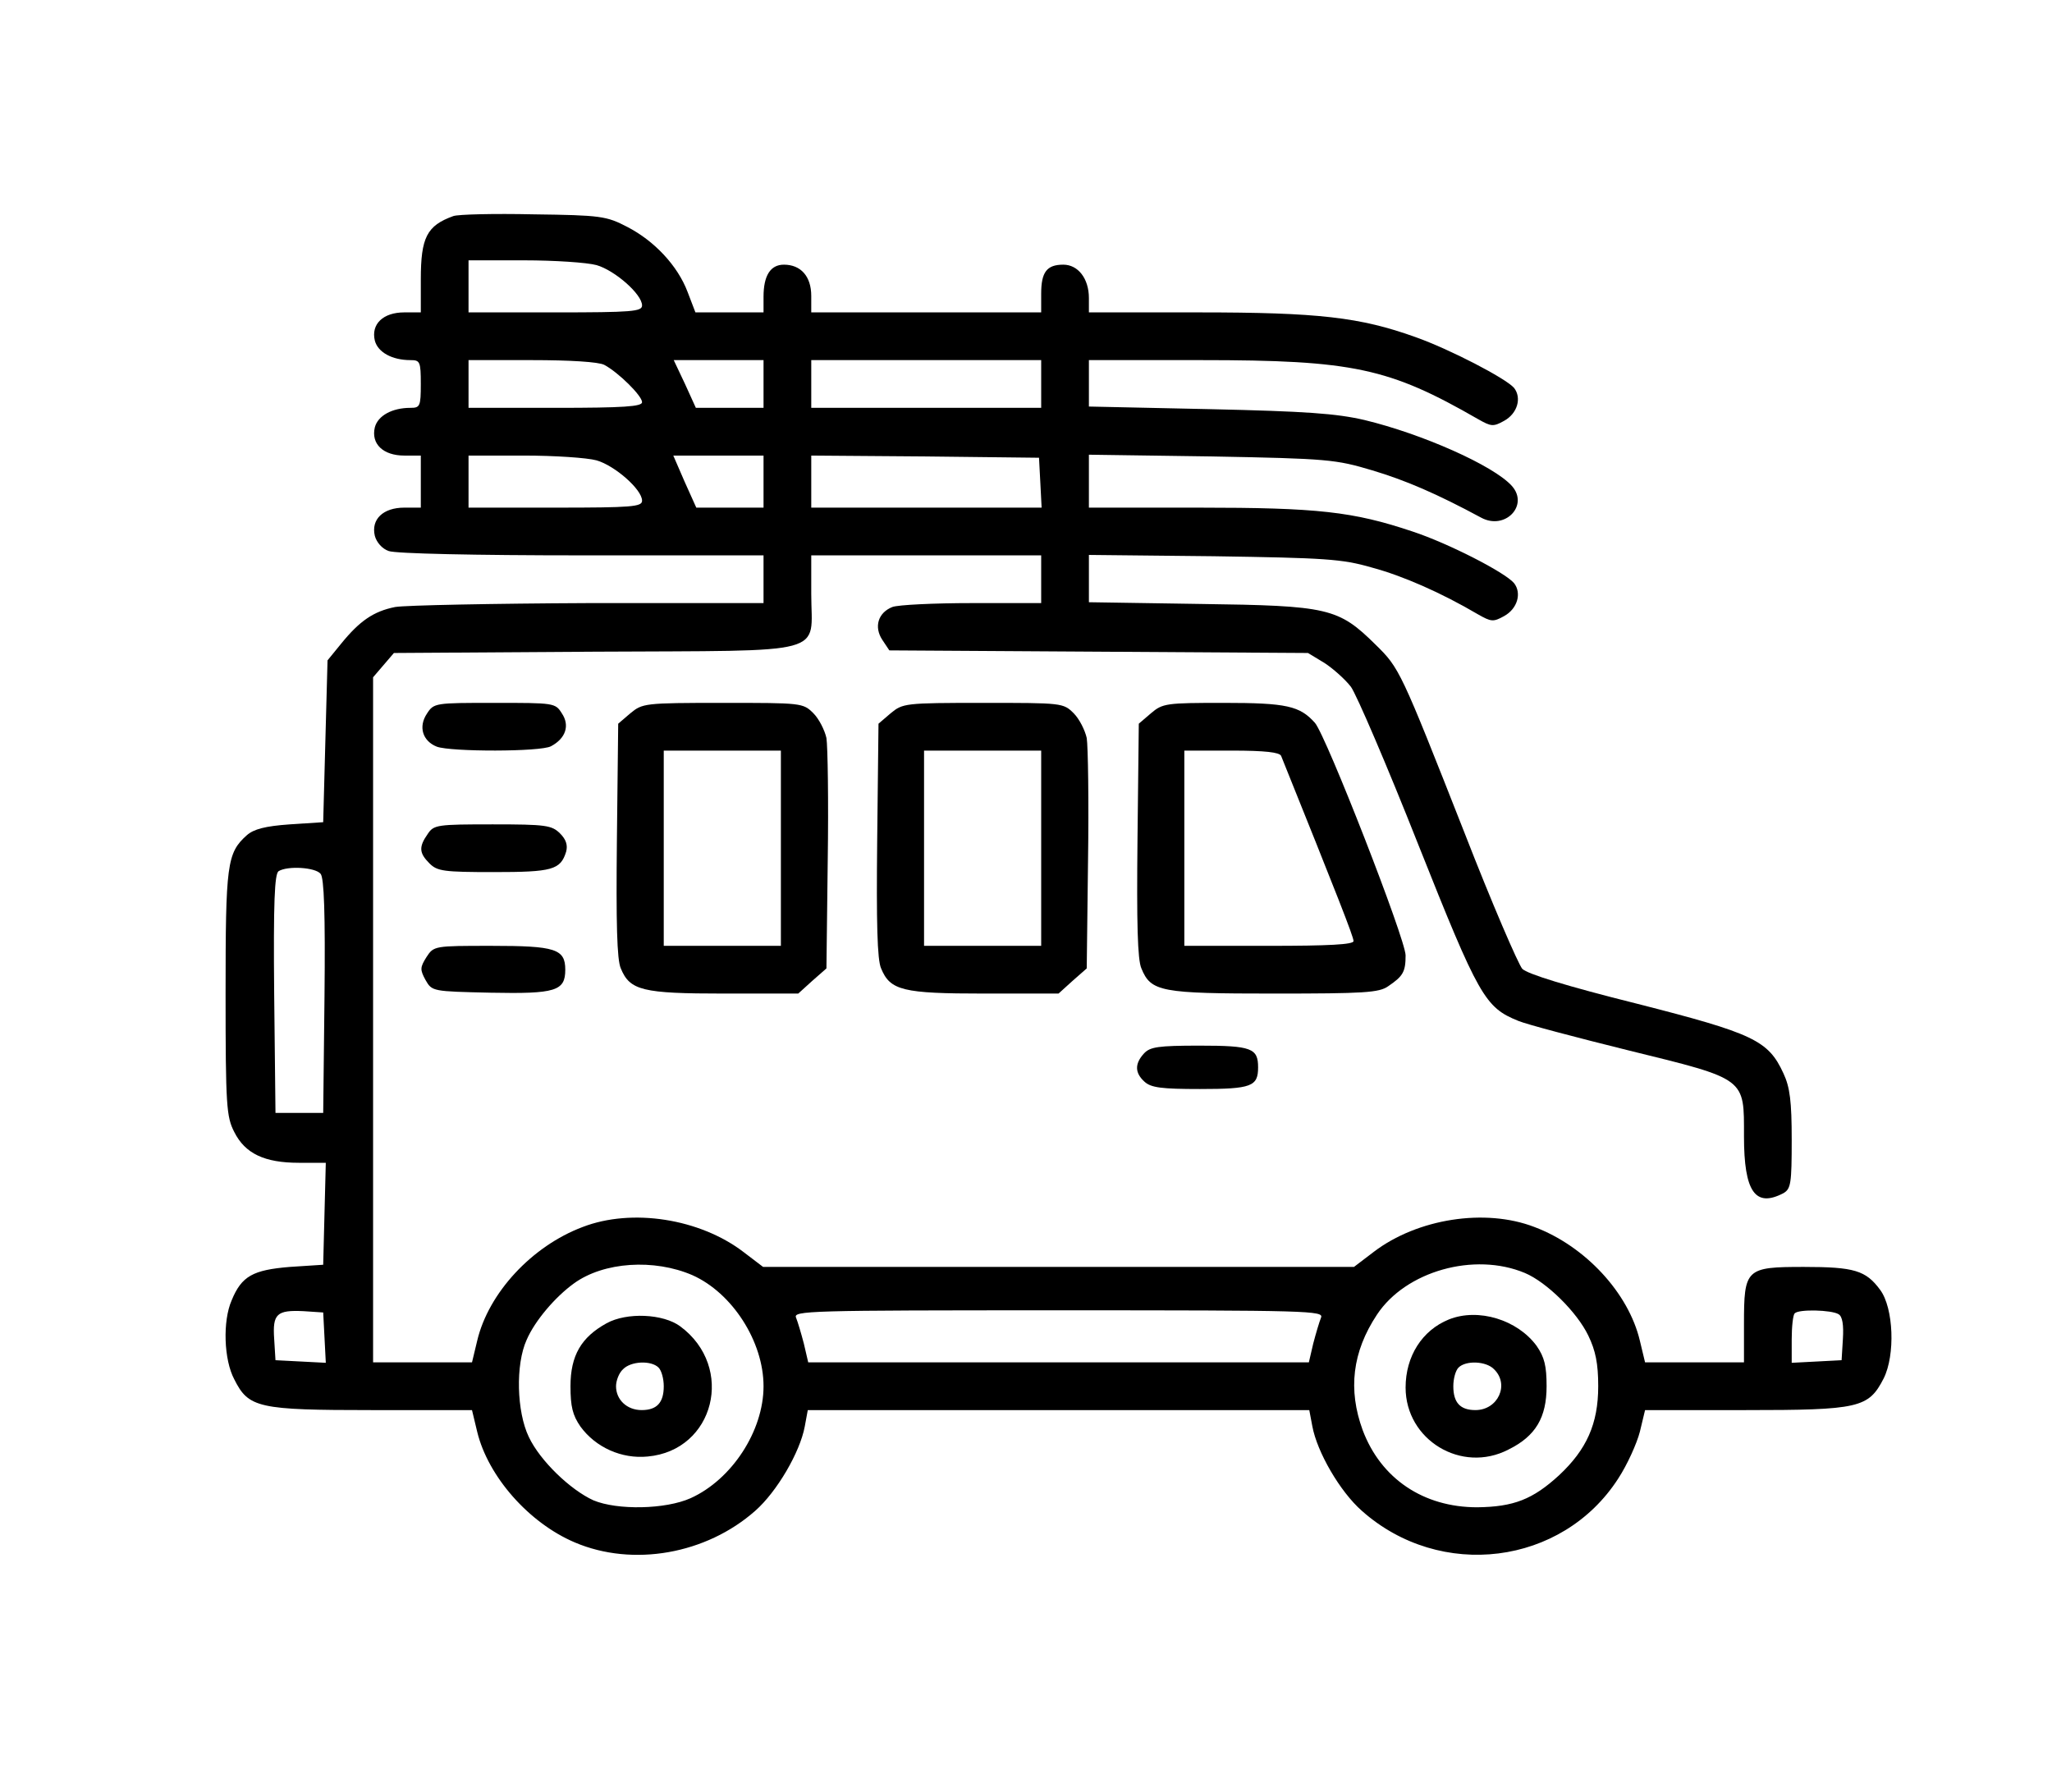 <?xml version="1.0" standalone="no"?>
<!DOCTYPE svg PUBLIC "-//W3C//DTD SVG 20010904//EN"
 "http://www.w3.org/TR/2001/REC-SVG-20010904/DTD/svg10.dtd">
<svg version="1.0" xmlns="http://www.w3.org/2000/svg"
 width="473pt" height="413pt" viewBox="0 0 473 413"
 preserveAspectRatio="xMidYMid meet">

<g transform="translate(0,413) scale(0.1,-0.1)"
fill="#000000" stroke="none">
<path d="M1045 3632 c-61 -22 -75 -49 -75 -146 l0 -76 -38 0 c-49 0 -77 -27
-68 -65 7 -27 40 -45 82 -45 22 0 24 -3 24 -55 0 -52 -2 -55 -24 -55 -42 0
-75 -18 -82 -45 -9 -38 19 -65 68 -65 l38 0 0 -60 0 -60 -38 0 c-49 0 -77 -27
-68 -65 4 -15 17 -30 32 -35 15 -6 200 -10 445 -10 l419 0 0 -55 0 -55 -402 0
c-222 -1 -423 -5 -447 -9 -50 -10 -82 -32 -125 -85 l-31 -38 -5 -186 -5 -187
-77 -5 c-57 -4 -83 -11 -99 -25 -46 -41 -49 -67 -49 -365 0 -259 2 -284 20
-319 25 -50 70 -71 149 -71 l62 0 -3 -117 -3 -118 -77 -5 c-85 -7 -111 -21
-134 -77 -21 -48 -18 -137 6 -182 33 -66 55 -71 318 -71 l230 0 12 -50 c25
-103 119 -210 225 -255 134 -57 303 -27 416 73 50 44 103 135 114 194 l7 38
578 0 578 0 7 -37 c11 -60 64 -151 114 -195 181 -161 462 -126 591 74 21 32
43 81 50 108 l12 50 230 0 c264 0 285 5 320 73 27 54 23 162 -8 204 -33 45
-60 53 -176 53 -134 0 -138 -4 -138 -132 l0 -88 -114 0 -114 0 -12 50 c-26
110 -126 218 -243 262 -114 44 -270 19 -370 -57 l-46 -35 -681 0 -681 0 -46
35 c-100 76 -256 101 -370 57 -117 -44 -217 -152 -243 -262 l-12 -50 -114 0
-114 0 0 789 0 790 24 28 24 28 464 3 c547 3 498 -10 498 133 l0 89 265 0 265
0 0 -55 0 -55 -159 0 c-88 0 -171 -4 -184 -9 -33 -13 -43 -46 -23 -76 l16 -24
482 -3 483 -3 38 -23 c20 -13 48 -38 61 -55 13 -18 83 -181 155 -363 140 -352
154 -376 231 -407 19 -8 133 -38 254 -68 273 -67 266 -63 266 -198 0 -128 26
-165 91 -131 17 10 19 22 19 123 0 88 -4 121 -19 153 -35 76 -68 92 -339 161
-160 40 -251 68 -263 80 -9 10 -70 151 -133 313 -148 376 -150 380 -205 434
-86 85 -109 90 -403 94 l-258 4 0 55 0 54 288 -3 c256 -4 295 -6 364 -26 71
-19 160 -58 245 -108 30 -17 35 -18 60 -4 31 17 41 53 23 76 -21 25 -152 92
-234 119 -137 46 -219 55 -493 55 l-253 0 0 61 0 61 283 -4 c269 -5 286 -7
370 -32 77 -23 149 -54 251 -109 55 -30 111 28 71 73 -42 47 -207 120 -340
152 -65 15 -134 20 -357 25 l-278 6 0 53 0 54 259 0 c350 0 433 -18 638 -136
30 -17 35 -18 60 -4 31 17 41 53 23 76 -19 22 -148 89 -227 117 -128 46 -224
57 -500 57 l-253 0 0 33 c0 45 -25 77 -59 77 -38 0 -51 -17 -51 -67 l0 -43
-265 0 -265 0 0 38 c0 45 -24 72 -63 72 -31 0 -47 -25 -47 -74 l0 -36 -79 0
-78 0 -18 47 c-23 61 -77 118 -139 150 -48 25 -61 27 -216 29 -91 2 -174 0
-185 -4z m330 -113 c42 -12 105 -67 105 -93 0 -14 -23 -16 -200 -16 l-200 0 0
60 0 60 128 0 c70 0 145 -5 167 -11z m18 -230 c32 -17 87 -71 87 -86 0 -10
-42 -13 -200 -13 l-200 0 0 55 0 55 146 0 c87 0 154 -4 167 -11z m367 -44 l0
-55 -78 0 -78 0 -25 55 -26 55 104 0 103 0 0 -55z m640 0 l0 -55 -265 0 -265
0 0 55 0 55 265 0 265 0 0 -55z m-1025 -176 c42 -12 105 -67 105 -93 0 -14
-23 -16 -200 -16 l-200 0 0 60 0 60 128 0 c70 0 145 -5 167 -11z m385 -49 l0
-60 -78 0 -77 0 -27 60 -26 60 104 0 104 0 0 -60z m638 -2 l3 -58 -266 0 -265
0 0 60 0 60 263 -2 262 -3 3 -57z m-1659 -902 c8 -9 11 -92 9 -282 l-3 -269
-55 0 -55 0 -3 274 c-2 213 1 276 10 283 21 13 85 9 97 -6z m857 -925 c92 -41
164 -153 164 -256 0 -103 -73 -215 -168 -258 -58 -26 -169 -28 -224 -5 -53 24
-123 91 -149 146 -28 58 -31 167 -5 224 19 44 66 99 109 130 69 50 185 57 273
19z m1919 5 c50 -21 120 -90 146 -144 17 -35 23 -65 23 -117 0 -87 -27 -146
-90 -205 -61 -56 -105 -73 -189 -74 -124 0 -222 66 -264 178 -34 93 -24 180
33 266 66 100 224 145 341 96z m-2767 -149 l3 -58 -58 3 -58 3 -3 49 c-4 58 6
67 68 64 l45 -3 3 -58z m2297 46 c-4 -10 -12 -37 -18 -60 l-10 -43 -577 0
-577 0 -10 43 c-6 23 -14 50 -18 60 -7 16 26 17 605 17 579 0 612 -1 605 -17z
m1193 8 c9 -5 12 -25 10 -57 l-3 -49 -57 -3 -58 -3 0 54 c0 29 3 57 7 60 9 10
85 8 101 -2z"/>
<path d="M1398 1080 c-58 -32 -83 -74 -83 -145 0 -47 5 -67 23 -93 35 -48 95
-75 155 -69 154 14 202 206 75 300 -39 29 -123 33 -170 7z m120 -102 c7 -7 12
-26 12 -43 0 -38 -16 -55 -51 -55 -34 0 -59 24 -59 55 0 13 7 31 16 39 18 19
65 21 82 4z"/>
<path d="M3340 1089 c-62 -25 -100 -85 -100 -157 0 -121 129 -199 237 -143 63
31 88 74 88 146 0 47 -5 67 -23 93 -44 60 -134 88 -202 61z m104 -115 c36 -35
9 -94 -43 -94 -35 0 -51 17 -51 55 0 17 5 36 12 43 17 17 64 15 82 -4z"/>
<path d="M984 2485 c-20 -30 -10 -63 23 -76 33 -12 239 -12 263 1 34 18 44 48
25 76 -15 24 -18 24 -155 24 -137 0 -140 0 -156 -25z"/>
<path d="M1453 2486 l-28 -24 -3 -268 c-2 -190 0 -276 9 -296 21 -51 50 -58
238 -58 l171 0 32 29 33 29 3 249 c2 136 0 263 -3 282 -4 18 -17 44 -30 57
-24 24 -27 24 -209 24 -181 0 -185 -1 -213 -24z m347 -311 l0 -225 -135 0
-135 0 0 225 0 225 135 0 135 0 0 -225z"/>
<path d="M2053 2486 l-28 -24 -3 -268 c-2 -190 0 -276 9 -296 21 -51 50 -58
238 -58 l171 0 32 29 33 29 3 249 c2 136 0 263 -3 282 -4 18 -17 44 -30 57
-24 24 -27 24 -209 24 -181 0 -185 -1 -213 -24z m347 -311 l0 -225 -135 0
-135 0 0 225 0 225 135 0 135 0 0 -225z"/>
<path d="M2653 2486 l-28 -24 -3 -268 c-2 -190 0 -276 9 -296 22 -54 45 -58
306 -58 208 0 242 2 263 17 34 23 40 33 40 71 0 37 -183 506 -209 536 -35 39
-65 46 -210 46 -133 0 -141 -1 -168 -24z m300 -98 c130 -323 167 -417 167
-427 0 -8 -57 -11 -195 -11 l-195 0 0 225 0 225 109 0 c78 0 110 -4 114 -12z"/>
<path d="M986 2208 c-21 -30 -20 -44 4 -68 18 -18 33 -20 148 -20 135 0 154 5
167 47 4 15 0 28 -14 42 -19 19 -33 21 -155 21 -128 0 -136 -1 -150 -22z"/>
<path d="M983 1924 c-15 -24 -15 -29 -2 -53 15 -26 16 -26 150 -29 150 -3 172
4 172 53 0 48 -23 55 -170 55 -132 0 -133 0 -150 -26z"/>
<path d="M2637 1702 c-22 -24 -21 -45 1 -65 15 -14 40 -17 128 -17 119 0 134
6 134 50 0 44 -15 50 -135 50 -96 0 -114 -3 -128 -18z"/>
</g>
</svg>

